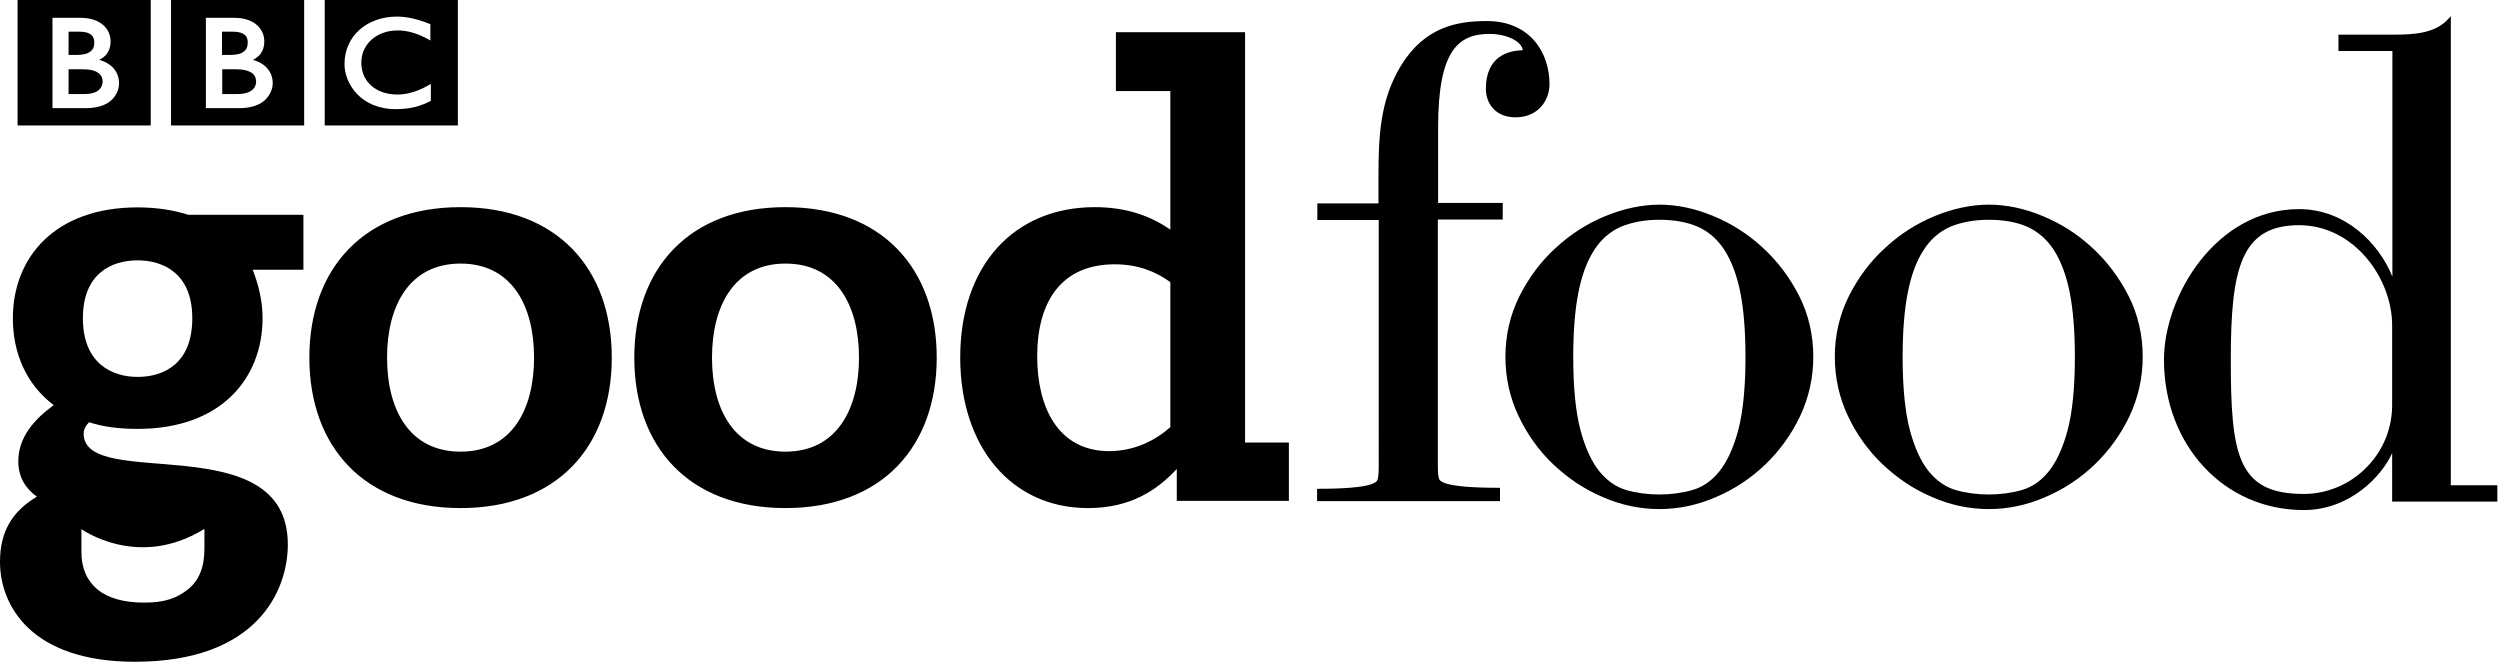 <svg xmlns="http://www.w3.org/2000/svg" width="170" height="45" viewBox="0 0 170 45">
    <g fill="none" fill-rule="evenodd">
        <g fill="#000" fill-rule="nonzero">
            <g>
                <path d="M135.236 34.617c-1.313 0-2.609-.27-3.871-.825-1.262-.538-2.373-1.296-3.349-2.221-.976-.926-1.767-2.037-2.356-3.282s-.892-2.592-.892-4.022c0-1.48.32-2.86.96-4.14.639-1.262 1.463-2.373 2.473-3.281.993-.926 2.137-1.65 3.366-2.155 1.228-.504 2.474-.774 3.669-.774 1.194 0 2.423.253 3.668.774 1.229.505 2.373 1.229 3.366 2.155.993.908 1.834 2.019 2.474 3.281.64 1.262.96 2.66.96 4.14 0 1.414-.304 2.76-.893 4.022-.589 1.245-1.397 2.356-2.356 3.282-.96.925-2.087 1.683-3.349 2.221-1.262.555-2.558.825-3.87.825m0-19.673c-.993 0-1.868.168-2.609.471-.723.32-1.346.842-1.817 1.582-.488.74-.842 1.7-1.077 2.878-.236 1.178-.354 2.659-.354 4.409 0 2.07.168 3.736.488 4.947.32 1.212.758 2.155 1.28 2.81.52.64 1.144 1.078 1.834 1.28.706.202 1.464.303 2.255.303.79 0 1.548-.101 2.255-.303.69-.202 1.312-.623 1.834-1.28.522-.655.96-1.598 1.279-2.81.32-1.211.488-2.894.488-4.947 0-1.75-.118-3.231-.353-4.41-.236-1.177-.606-2.137-1.077-2.877-.488-.74-1.094-1.262-1.818-1.582-.74-.32-1.616-.471-2.608-.471M21.036 24.318c0-6.042 3.702-10.232 10.282-10.232s10.283 4.19 10.283 10.232c0 6.041-3.703 10.231-10.283 10.231s-10.282-4.19-10.282-10.231m15.28 0c0-3.551-1.531-6.395-4.998-6.395-3.466 0-4.998 2.844-4.998 6.395 0 3.567 1.532 6.394 4.998 6.394 3.467 0 4.998-2.844 4.998-6.394M43.132 24.318c0-6.042 3.702-10.232 10.282-10.232s10.283 4.19 10.283 10.232c0 6.041-3.703 10.231-10.283 10.231-6.596 0-10.282-4.19-10.282-10.231m15.28 0c0-3.551-1.53-6.395-4.998-6.395-3.466 0-4.998 2.844-4.998 6.395 0 3.567 1.532 6.394 4.998 6.394 3.45 0 4.998-2.844 4.998-6.394M65.295 24.318c0-6.26 3.652-10.232 9.155-10.232 2.12 0 3.787.589 5.133 1.531V6.193h-3.702V2.188h8.784V30.09h2.979v3.971h-7.623v-2.17c-1.397 1.497-3.198 2.658-6.042 2.658-5.2 0-8.684-4.156-8.684-10.231m14.288 4.728v-9.861c-.993-.724-2.205-1.212-3.786-1.212-3.551 0-5.268 2.44-5.268 6.26 0 3.433 1.397 6.446 4.914 6.446 1.717-.017 3.113-.724 4.14-1.633M156.659 34.684c-5.42 0-9.509-4.392-9.509-10.232 0-4.274 3.5-10.232 9.189-10.232 3.113 0 5.419 2.289 6.344 4.595V3.467h-3.668V2.356h3.736c1.43 0 2.894-.084 3.786-1.128l.118-.134V33h3.164v1.11h-7.153v-3.298c-.723 1.6-2.894 3.871-6.007 3.871m-.32-19.37c-3.955 0-4.645 2.945-4.645 9.138 0 6.496.454 9.138 4.965 9.138 1.581 0 3.147-.656 4.274-1.817 1.144-1.162 1.767-2.71 1.733-4.376v-5.234c.017-3.23-2.591-6.849-6.327-6.849M89.562 34.129v-.875l.068-.017c1.784 0 2.995-.101 3.601-.303.27-.101.37-.185.404-.236.05-.067.101-.27.118-.79V14.96h-4.174v-1.128h4.157V12.05c0-2.877.118-5.25 1.531-7.59 1.633-2.658 3.854-3.029 5.84-3.029 2.945 0 4.258 2.155 4.258 4.292 0 1.127-.791 2.255-2.306 2.255-1.397 0-2.02-.976-2.02-1.935 0-2.222 1.532-2.609 2.508-2.626-.067-.606-1.077-1.11-2.255-1.11-2.104 0-3.5 1.077-3.5 6.344v5.15h4.392v1.127h-4.41v16.997c.018.471.068.64.119.707.033.05.134.135.404.235.605.202 1.834.303 3.635.303h.067v.909H89.562v.05z" transform="translate(-635 -1428) translate(635 1428)"/>
                <path d="M112.837 34.617c-1.313 0-2.609-.27-3.871-.825-1.262-.538-2.373-1.296-3.349-2.221-.976-.926-1.767-2.037-2.356-3.282s-.892-2.592-.892-4.022c0-1.48.32-2.86.96-4.14.639-1.262 1.463-2.373 2.473-3.281.993-.926 2.137-1.65 3.366-2.155 1.245-.504 2.474-.774 3.669-.774 1.194 0 2.423.253 3.668.774 1.229.505 2.373 1.229 3.366 2.155.993.908 1.834 2.019 2.474 3.281.64 1.262.959 2.66.959 4.14 0 1.414-.303 2.76-.892 4.022-.589 1.245-1.397 2.356-2.356 3.282-.96.925-2.087 1.683-3.349 2.221-1.262.555-2.558.825-3.87.825m0-19.673c-.993 0-1.868.168-2.609.471-.724.32-1.346.842-1.817 1.582-.488.74-.842 1.7-1.077 2.878-.236 1.178-.354 2.659-.354 4.409 0 2.07.168 3.736.488 4.947.32 1.212.758 2.155 1.28 2.81.52.64 1.144 1.078 1.834 1.28.706.202 1.464.303 2.255.303.79 0 1.548-.101 2.255-.303.69-.202 1.312-.623 1.834-1.28.522-.655.96-1.598 1.279-2.81.32-1.211.488-2.894.488-4.947 0-1.75-.118-3.231-.353-4.41-.236-1.177-.606-2.137-1.077-2.877-.489-.74-1.094-1.262-1.818-1.582-.74-.32-1.616-.471-2.608-.471M20.615 14.607h-7.808c-.993-.32-2.171-.505-3.45-.505-5.621 0-8.482 3.4-8.482 7.54 0 2.373.909 4.493 2.777 5.907-1.313.959-2.407 2.17-2.407 3.82 0 1.094.505 1.85 1.262 2.406C.774 34.802 0 36.215 0 38.201 0 41.197 2.137 45 9.172 45c8.296 0 10.4-4.813 10.4-7.977 0-8.128-13.884-3.568-13.884-7.54 0-.268.135-.538.37-.773.96.32 2.037.454 3.316.454 5.62 0 8.481-3.4 8.481-7.54 0-1.127-.269-2.271-.673-3.28h3.45v-3.737h-.017zm-6.714 21.356v1.363c0 1.245-.37 2.154-1.128 2.76-.757.589-1.565.892-2.962.892-1.397 0-2.457-.303-3.18-.892-.724-.606-1.094-1.447-1.094-2.558V35.98c-.017-.017 3.837 2.793 8.364-.017M9.357 25.63c-1.734 0-3.72-.909-3.72-3.988 0-3.08 1.986-3.938 3.72-3.938 1.716 0 3.719.858 3.719 3.938 0 3.13-1.986 3.988-3.72 3.988M31.133 8.532H22.08V0h9.054v8.532zm-1.8-2.844l-.152.084c-.707.421-1.464.657-2.154.657-1.481 0-2.457-.892-2.457-2.171 0-1.246 1.026-2.171 2.423-2.188.724 0 1.363.185 2.138.606l.134.084V1.632l-.067-.016c-.875-.337-1.548-.488-2.205-.488-1.026 0-1.918.336-2.558.908-.64.572-1.01 1.397-1.01 2.323 0 .656.27 1.413.842 2.02.572.605 1.447 1.042 2.659 1.042 1.01 0 1.7-.218 2.322-.538l.05-.034V5.69h.034zM20.682 8.532H11.63V0h9.053v8.532zm-2.137-2.878c0-.774-.521-1.363-1.346-1.581.219-.118.404-.253.522-.421.168-.236.252-.505.252-.825 0-.404-.151-.808-.488-1.11-.337-.303-.841-.505-1.548-.505H14v6.142h2.272c.808 0 1.38-.219 1.734-.538.37-.354.538-.774.538-1.162" transform="translate(-635 -1428) translate(635 1428)"/>
                <path d="M17.418 5.537c0 .202-.068.404-.253.572-.185.151-.488.286-1.01.286h-1.043V4.712h.993c.471 0 .791.101 1.01.236.202.134.286.336.303.589M16.56 3.517c.201-.134.286-.336.286-.64 0-.201-.05-.386-.202-.504-.152-.135-.404-.219-.808-.219h-.74v1.582h.504c.455 0 .774-.067.96-.219M10.249 8.532H1.195V0h9.054v8.532zM8.095 5.654c0-.774-.522-1.363-1.347-1.581.22-.118.404-.253.522-.421.168-.236.252-.505.252-.825 0-.404-.151-.808-.488-1.11-.336-.303-.858-.505-1.548-.505H3.568v6.142H5.84c.807 0 1.38-.219 1.733-.538.37-.354.522-.774.522-1.162" transform="translate(-635 -1428) translate(635 1428)"/>
                <path d="M6.126 3.517c.202-.134.286-.336.286-.64 0-.201-.068-.386-.202-.504-.152-.135-.404-.219-.808-.219h-.74v1.582h.504c.455 0 .758-.067.96-.219M6.664 4.948c-.202-.152-.538-.236-1.01-.236h-.992v1.683h1.06c.521 0 .824-.118 1.01-.286.185-.168.235-.37.252-.572-.017-.253-.101-.455-.32-.59" transform="translate(-635 -1428) translate(635 1428)"/>
            </g>
        </g>
    </g>
</svg>
